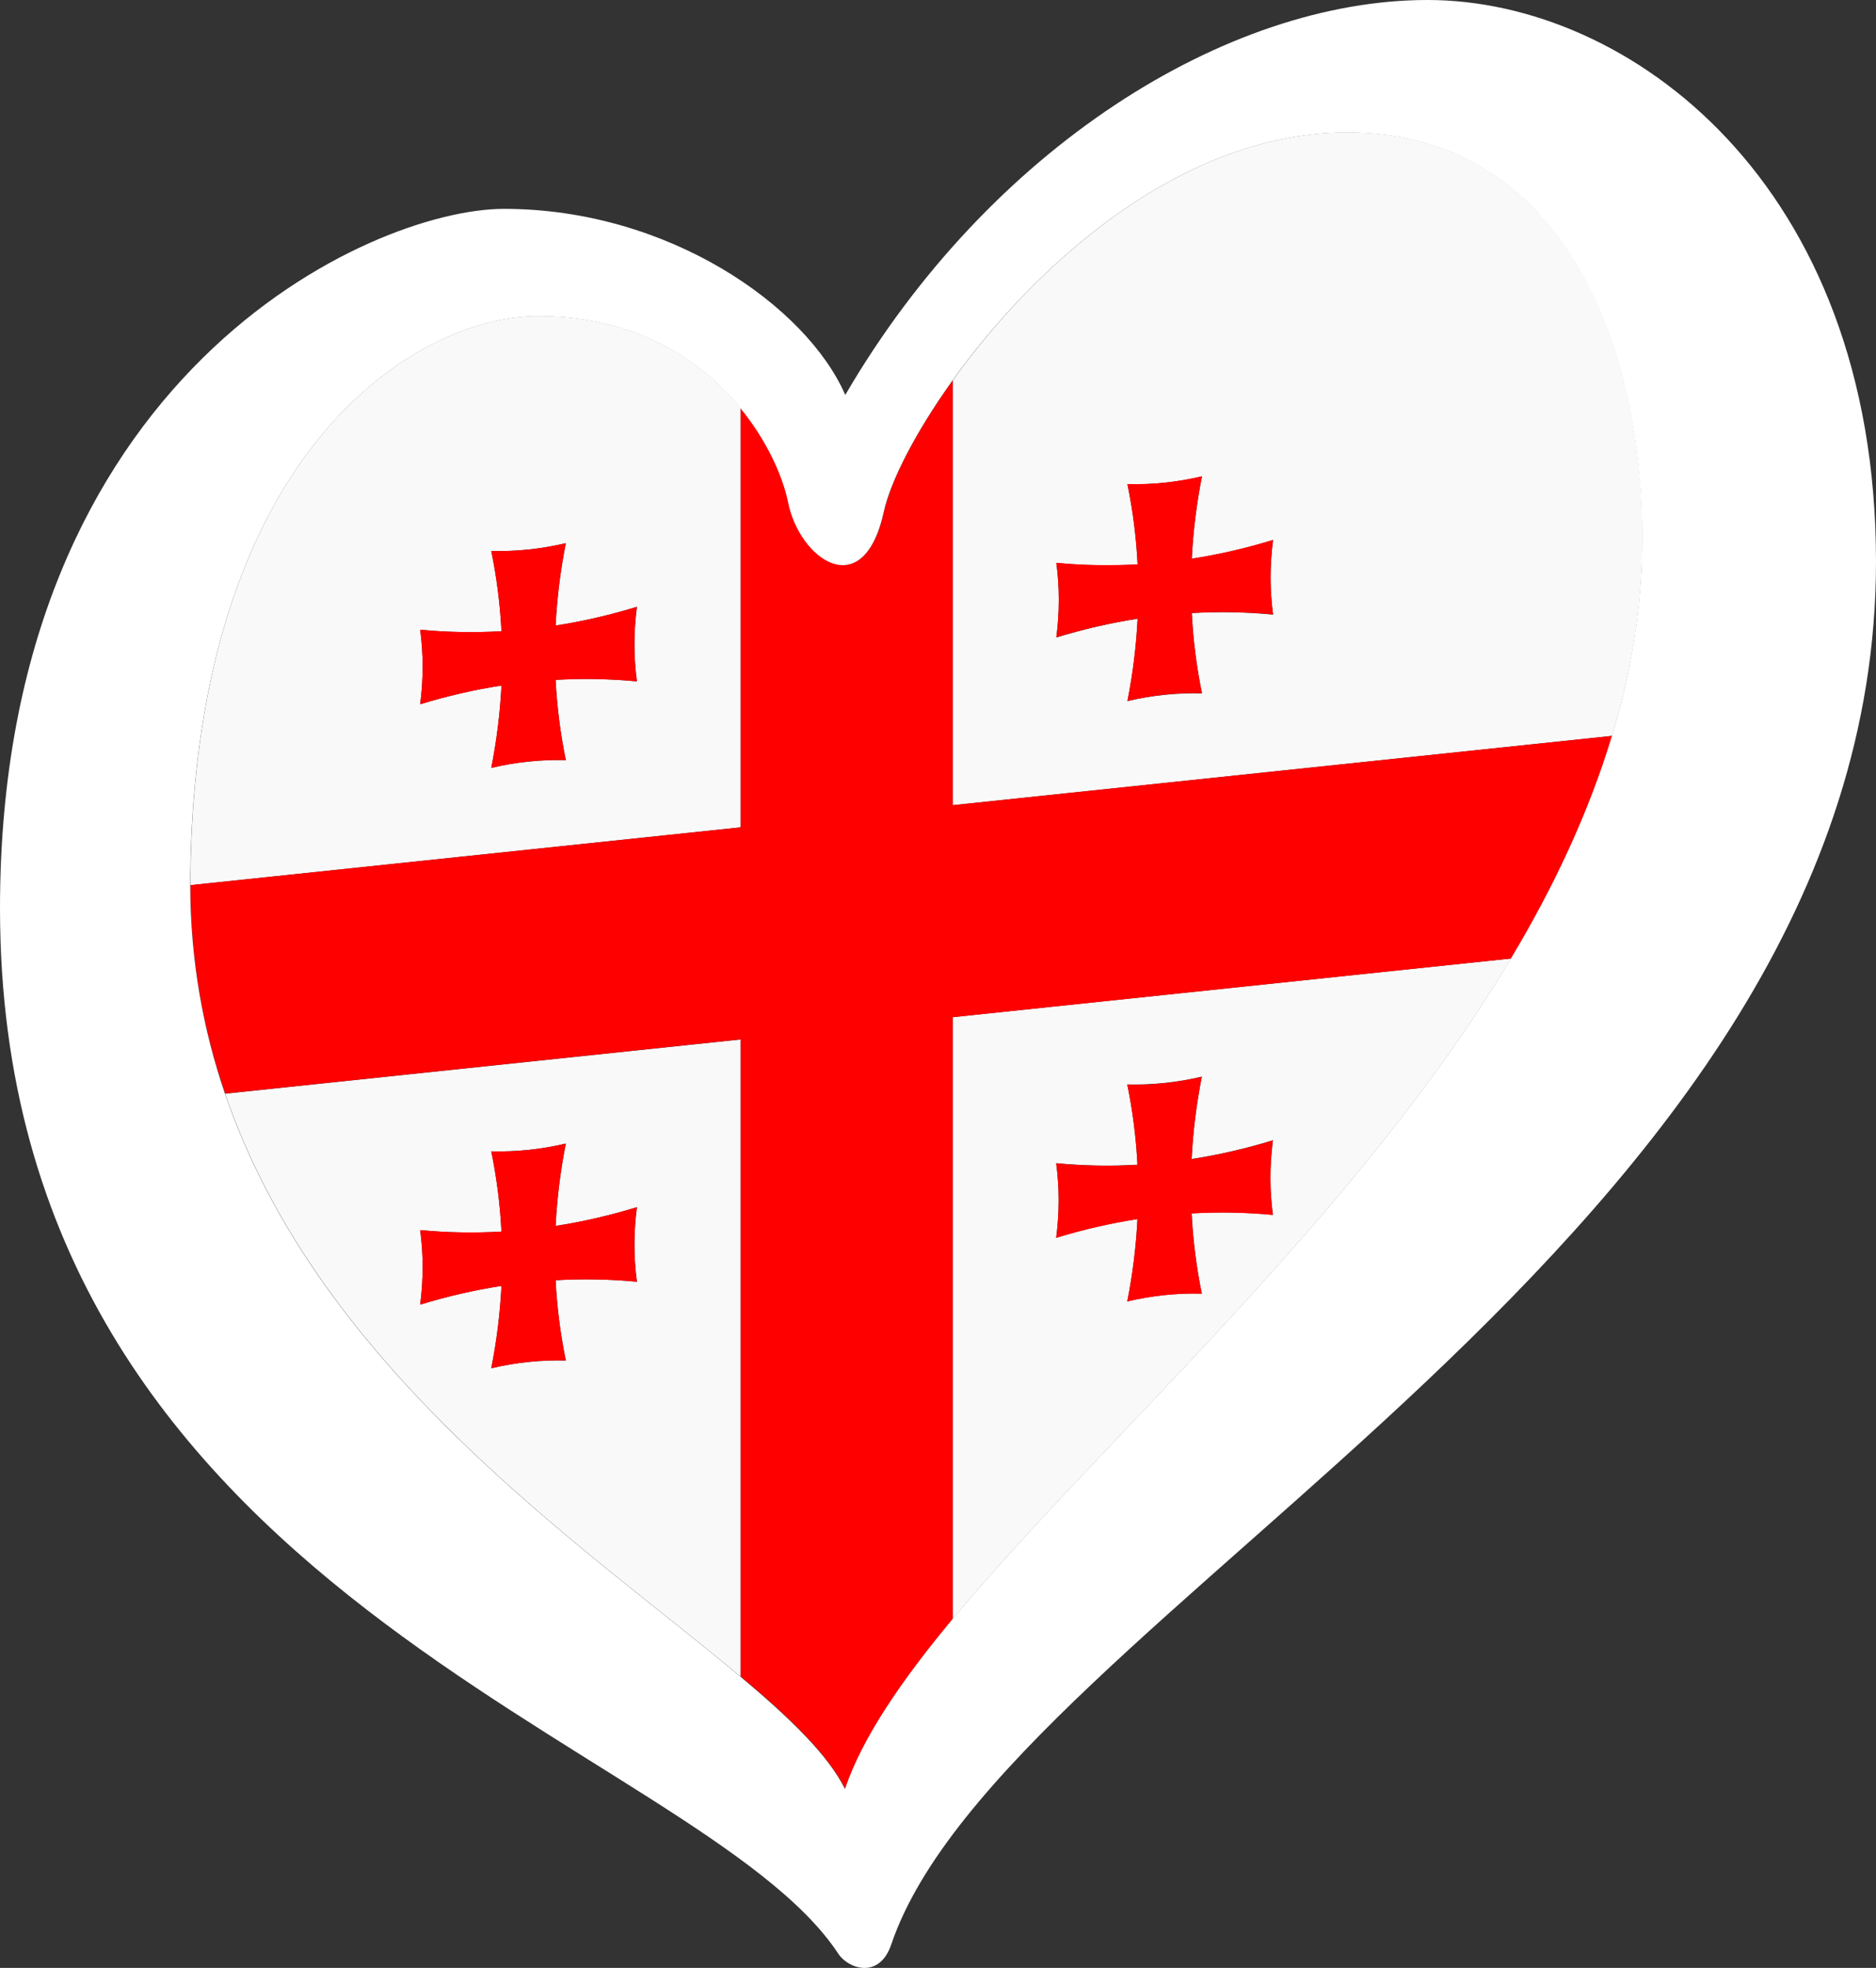 <svg xmlns="http://www.w3.org/2000/svg" id="LOGO_LAYER" viewBox="232.76 97.88 125.33 131.44"><rect x="232.76" y="97.88" width="125.33" height="131.44" fill="#333333" stroke="none"/><defs><style>.cls-1{fill:#f9f9f9;}.cls-2{fill:#fff;}.cls-3{fill:red;}</style></defs><g id="LOGO_GROUP"><g id="SELECT_FLAG_HERE"><g id="BLACK_FLAG"><path class="cls-1" d="m296.4,206.03c9.92-11.94,26.96-26.83,37.31-44.13l-37.31,3.92v40.2Zm6.92-30.46c1.8.17,3.61.21,5.43.1-.09-1.81-.32-3.6-.68-5.36,1.65.04,3.33-.13,4.98-.52-.36,1.83-.59,3.67-.68,5.5,1.82-.28,3.63-.7,5.43-1.25-.22,1.68-.22,3.35,0,4.98-1.8-.17-3.61-.21-5.43-.1.09,1.81.32,3.6.68,5.36-1.65-.04-3.33.13-4.98.52.36-1.83.59-3.67.68-5.5-1.82.28-3.63.7-5.43,1.25.22-1.68.22-3.35,0-4.98Z"/><path class="cls-1" d="m282.23,125.13c-2.62-3.2-6.93-6.14-13.52-6.14-8.08,0-22.92,8.92-23.23,37.43,0,.2,0,.39,0,.58l36.75-3.86v-28.01Zm-6.92,18.26c-1.8-.17-3.61-.21-5.43-.1.09,1.81.32,3.6.68,5.36-1.65-.04-3.33.13-4.98.52.36-1.83.59-3.67.68-5.5-1.82.28-3.63.7-5.43,1.25.22-1.68.22-3.35,0-4.98,1.8.17,3.61.21,5.43.1-.09-1.81-.32-3.6-.68-5.36,1.65.04,3.33-.13,4.98-.52-.36,1.83-.59,3.67-.68,5.5,1.82-.28,3.63-.7,5.43-1.25-.22,1.68-.22,3.35,0,4.98Z"/><path class="cls-1" d="m247.8,170.93c6.34,18.52,24.14,30.3,34.43,38.93v-42.55l-34.43,3.62Zm22.08,12.46c.09,1.81.32,3.6.68,5.36-1.65-.04-3.33.13-4.98.52.36-1.83.59-3.67.68-5.5-1.82.28-3.63.7-5.43,1.25.22-1.68.22-3.35,0-4.98,1.8.17,3.61.21,5.43.1-.09-1.81-.32-3.6-.68-5.36,1.65.04,3.33-.13,4.98-.52-.36,1.83-.59,3.67-.68,5.5,1.82-.28,3.63-.7,5.43-1.25-.22,1.68-.22,3.35,0,4.98-1.8-.17-3.61-.21-5.43-.1Z"/><path class="cls-1" d="m322.79,106.72c-11.17,0-20.92,8.94-26.39,16.58v28.36l44.06-4.63c1.15-3.84,1.87-7.77,2-11.79.45-13.11-4.73-28.52-19.67-28.52Zm-4.98,32.21c-1.8-.17-3.61-.21-5.43-.1.09,1.81.32,3.6.68,5.36-1.65-.04-3.33.13-4.98.52.36-1.83.59-3.67.68-5.5-1.82.28-3.63.7-5.43,1.25.22-1.68.22-3.35,0-4.98,1.8.17,3.61.21,5.43.1-.09-1.81-.32-3.6-.68-5.36,1.65.04,3.33-.13,4.98-.52-.36,1.83-.59,3.67-.68,5.5,1.82-.28,3.63-.7,5.43-1.25-.22,1.68-.22,3.35,0,4.98Z"/><path class="cls-3" d="m296.4,123.3c-2.52,3.52-4.14,6.76-4.57,8.73-1.37,6.25-5.64,3.2-6.4-.61-.32-1.59-1.32-4.01-3.19-6.29v28.01l-36.75,3.86c0,5.03.86,9.65,2.32,13.92l34.43-3.62v42.55c3.33,2.79,5.87,5.25,6.99,7.51,1.15-3.41,3.73-7.2,7.18-11.34v-40.2l37.31-3.92c2.86-4.78,5.2-9.74,6.75-14.87l-44.06,4.63v-28.36Z"/><path class="cls-3" d="m308.75,179.31c-.09,1.83-.32,3.67-.68,5.5,1.65-.39,3.33-.57,4.98-.52-.36-1.76-.59-3.55-.68-5.36,1.82-.1,3.63-.07,5.43.1-.22-1.63-.22-3.3,0-4.98-1.8.55-3.61.97-5.43,1.25.09-1.83.32-3.67.68-5.5-1.65.39-3.33.57-4.98.52.36,1.76.59,3.55.68,5.36-1.82.1-3.63.07-5.43-.1.22,1.63.22,3.3,0,4.98,1.8-.55,3.61-.97,5.43-1.25Z"/><path class="cls-3" d="m275.31,178.51c-1.8.55-3.61.97-5.43,1.25.09-1.83.32-3.67.68-5.5-1.65.39-3.33.57-4.98.52.36,1.76.59,3.55.68,5.36-1.82.1-3.63.07-5.43-.1.22,1.63.22,3.3,0,4.98,1.8-.55,3.61-.97,5.43-1.25-.09,1.83-.32,3.67-.68,5.5,1.65-.39,3.33-.57,4.98-.52-.36-1.76-.59-3.55-.68-5.36,1.82-.1,3.63-.07,5.43.1-.22-1.63-.22-3.3,0-4.98Z"/><path class="cls-3" d="m312.38,135.19c.09-1.83.32-3.67.68-5.5-1.65.39-3.33.57-4.98.52.36,1.76.59,3.55.68,5.36-1.82.1-3.63.07-5.43-.1.22,1.63.22,3.3,0,4.98,1.8-.55,3.61-.96,5.43-1.25-.09,1.83-.32,3.67-.68,5.5,1.65-.39,3.33-.57,4.98-.52-.36-1.76-.59-3.55-.68-5.36,1.82-.1,3.63-.07,5.43.1-.22-1.63-.22-3.3,0-4.98-1.8.55-3.61.97-5.43,1.25Z"/><path class="cls-3" d="m269.88,139.66c.09-1.83.32-3.67.68-5.5-1.65.39-3.33.57-4.98.52.36,1.76.59,3.55.68,5.36-1.82.1-3.63.07-5.43-.1.22,1.63.22,3.3,0,4.98,1.8-.55,3.61-.97,5.43-1.25-.09,1.83-.32,3.67-.68,5.5,1.65-.39,3.33-.57,4.98-.52-.36-1.76-.59-3.55-.68-5.36,1.82-.1,3.63-.07,5.43.1-.22-1.63-.22-3.3,0-4.98-1.8.55-3.61.97-5.43,1.25Z"/><path class="cls-2" d="m328.12,97.88c-13.42,0-29.29,9.91-38.89,26.38-2.59-5.95-11.83-12.43-22.8-12.43-8.84,0-33.67,11.05-33.67,46.73,0,46.05,46.59,55.51,56.01,69.82.65.99,2.73,1.73,3.53-.62,7.51-22.18,65.79-47.24,65.79-92.37,0-25.31-16.53-37.51-29.95-37.51Zm14.33,37.36c-.14,4.02-.85,7.96-2,11.79-1.55,5.13-3.89,10.1-6.75,14.87-10.35,17.3-27.39,32.19-37.31,44.13-3.44,4.14-6.03,7.93-7.18,11.34-1.11-2.25-3.66-4.72-6.99-7.51-10.29-8.63-28.1-20.41-34.43-38.93-1.46-4.27-2.31-8.89-2.32-13.92,0-.19,0-.39,0-.58.32-28.51,15.16-37.43,23.23-37.43,6.59,0,10.9,2.94,13.52,6.14,1.87,2.28,2.87,4.7,3.19,6.29.76,3.81,5.03,6.86,6.4.61.43-1.97,2.05-5.21,4.57-8.73,5.48-7.64,15.22-16.58,26.39-16.58,14.94,0,20.12,15.41,19.67,28.52Z"/></g></g></g></svg>